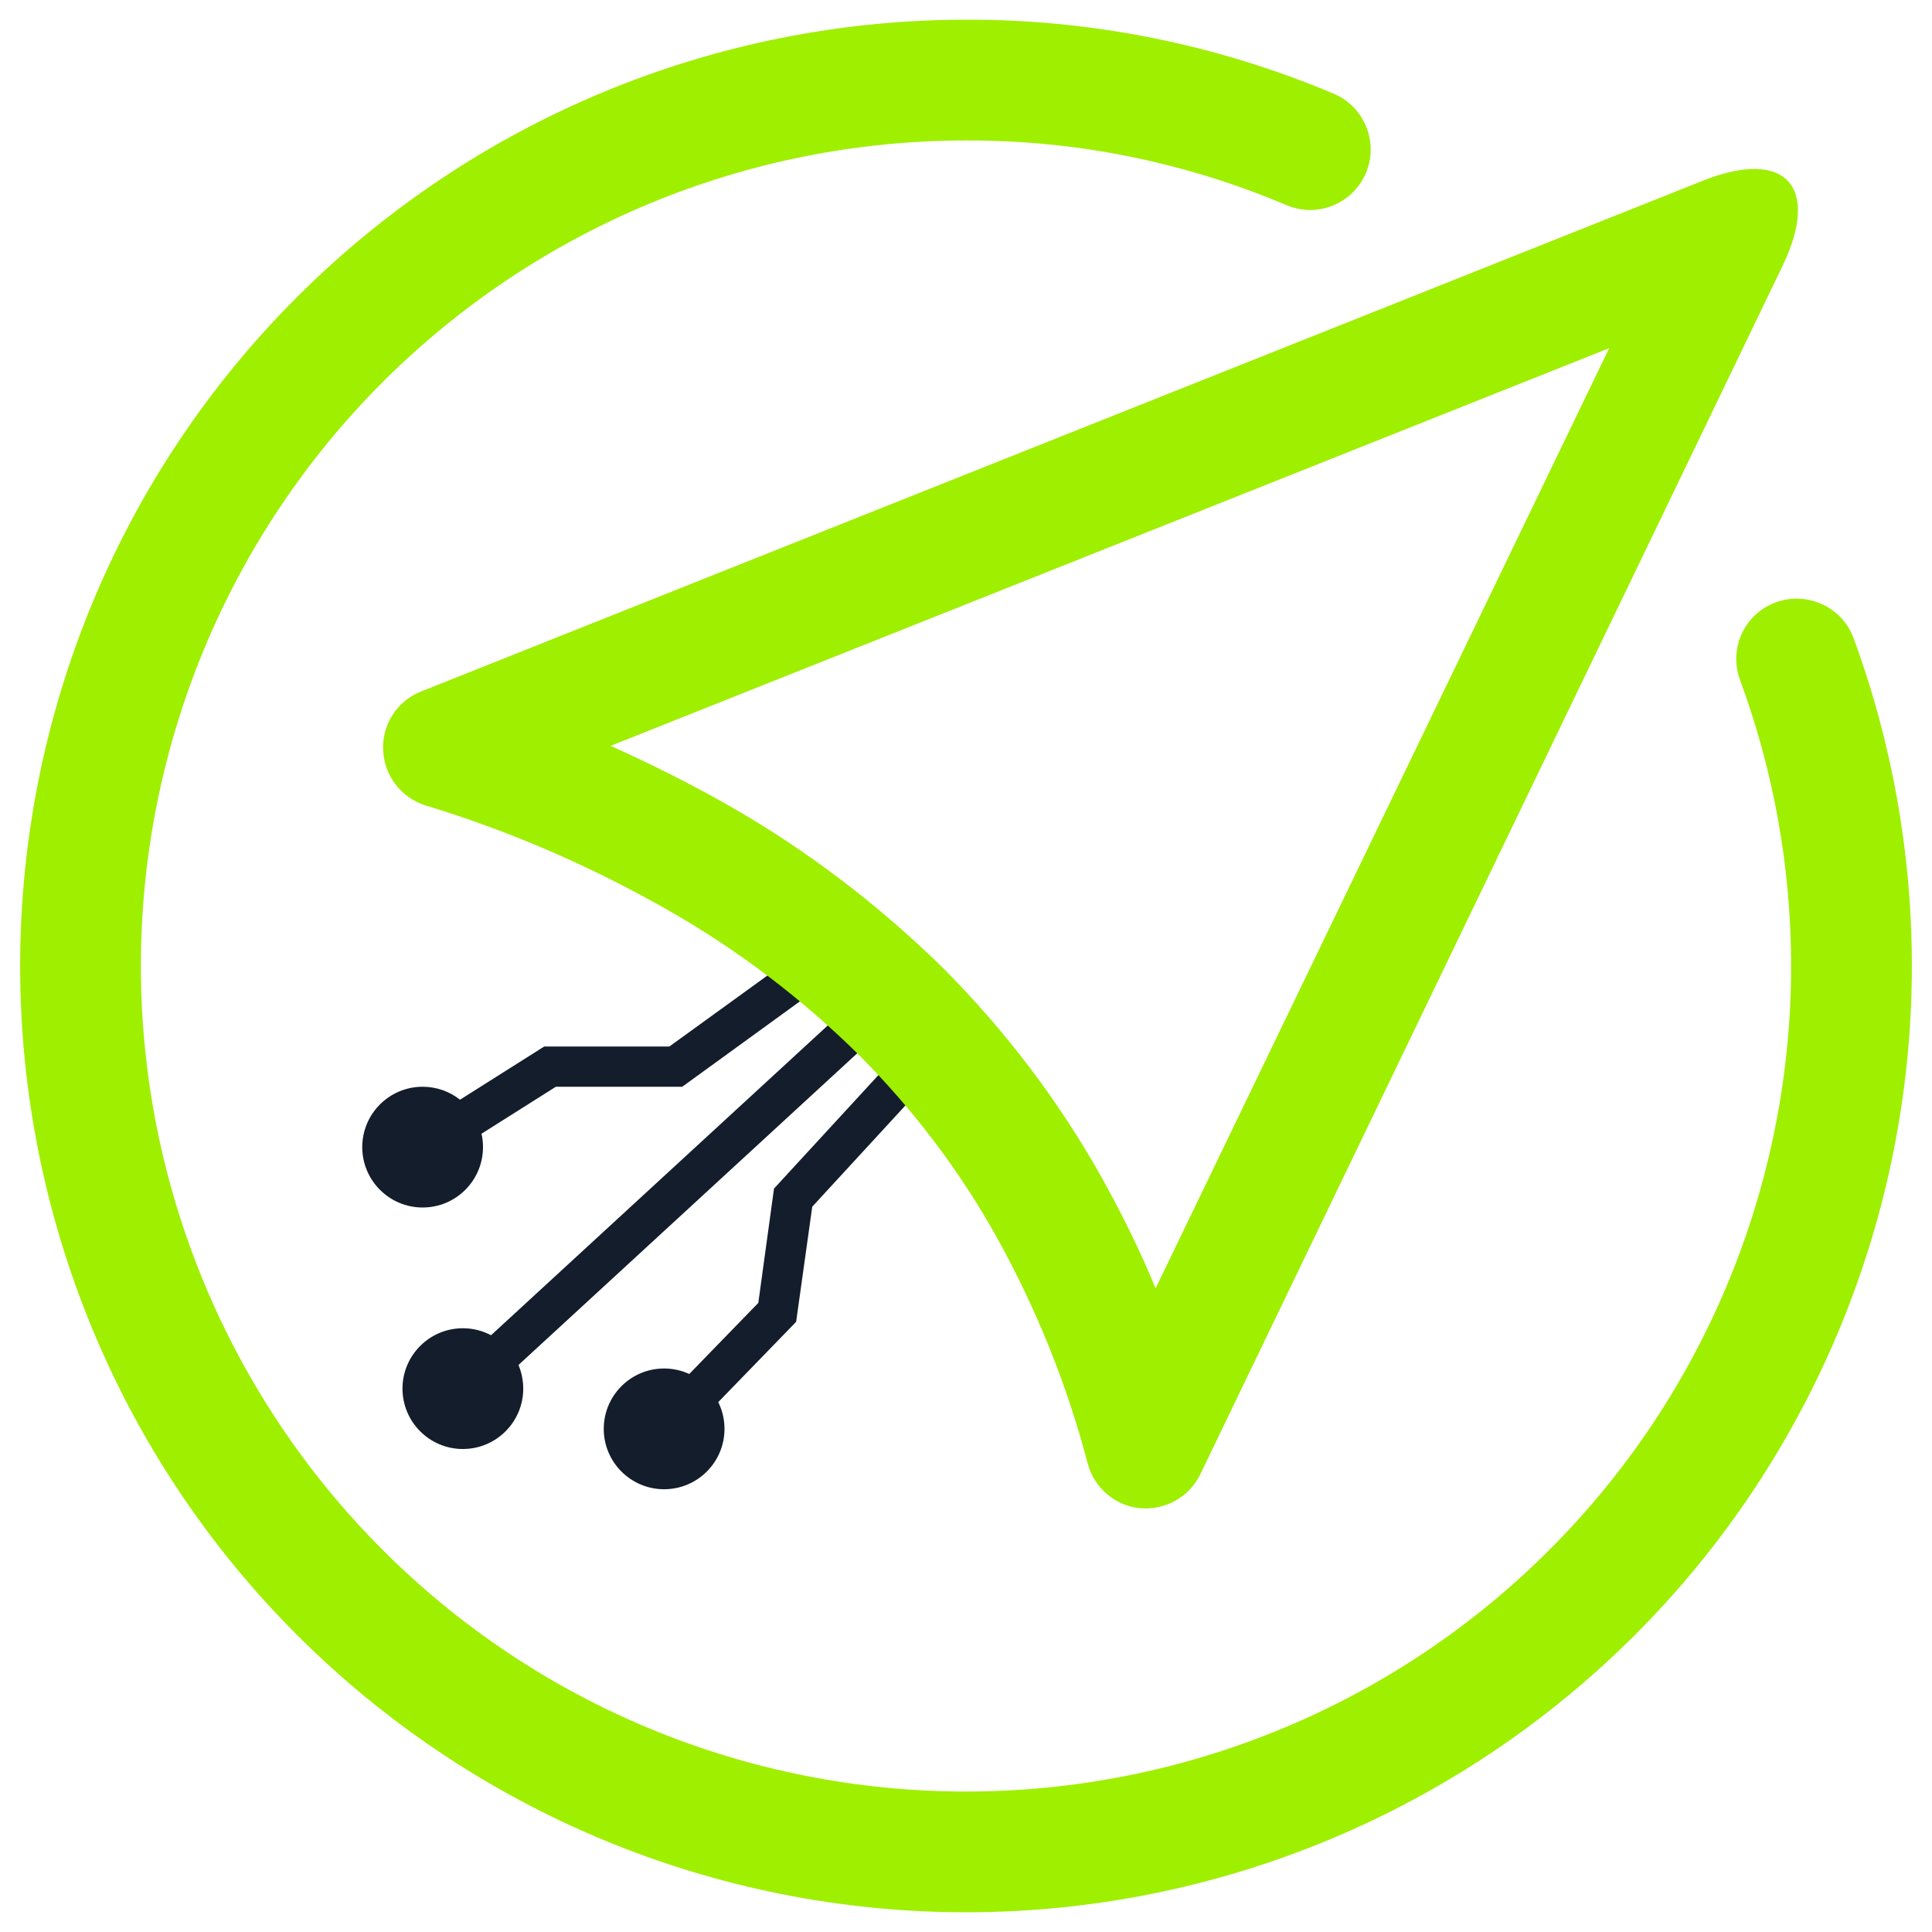 <svg width="64" height="64" viewBox="0 0 64 64" fill="none" xmlns="http://www.w3.org/2000/svg">
<g clip-path="url(#clip0_62_4578)">
<path fill-rule="evenodd" clip-rule="evenodd" d="M23.793 46.447L26.373 43.787L26.907 39.973L31.891 34.557L30.943 33.609L25.64 39.373L25.12 43.16L22.833 45.515C22.579 45.399 22.297 45.333 22 45.333C20.896 45.333 20 46.229 20 47.333C20 48.437 20.896 49.333 22 49.333C23.104 49.333 24 48.437 24 47.333C24 47.015 23.925 46.713 23.793 46.447Z" fill="#141D2B"/>
<path d="M29.087 31.293L22.6 36H18.413L15.951 37.556C15.983 37.699 16 37.847 16 38C16 39.104 15.104 40 14 40C12.896 40 12 39.104 12 38C12 36.896 12.896 36 14 36C14.468 36 14.897 36.16 15.239 36.429L18.027 34.667H22.173L28.157 30.336L29.087 31.293Z" fill="#141D2B"/>
<path fill-rule="evenodd" clip-rule="evenodd" d="M16.267 44.231C15.988 44.084 15.671 44 15.333 44C14.229 44 13.333 44.896 13.333 46C13.333 47.104 14.229 48 15.333 48C16.437 48 17.333 47.104 17.333 46C17.333 45.723 17.276 45.457 17.175 45.217L30.391 33.057L29.443 32.109L16.267 44.231Z" fill="#141D2B"/>
<path fill-rule="evenodd" clip-rule="evenodd" d="M59.045 8.817L39.76 48.84C39.4 49.587 38.6 50.04 37.76 49.96C36.933 49.88 36.24 49.28 36.027 48.467C35.347 45.867 34.333 43.36 33.027 41C31.787 38.773 30.24 36.733 28.427 34.92C26.547 33.067 24.44 31.467 22.147 30.16C19.6 28.707 16.907 27.533 14.093 26.68C13.293 26.427 12.72 25.693 12.693 24.84C12.653 24 13.16 23.213 13.947 22.907L56.405 5.988C59.14 4.897 60.323 6.167 59.045 8.817ZM53.307 11.533L38.28 42.68C37.773 41.44 37.173 40.227 36.52 39.053C35.093 36.493 33.32 34.16 31.253 32.08C29.12 29.987 26.733 28.16 24.133 26.68C22.867 25.96 21.56 25.307 20.227 24.707L53.307 11.533Z" fill="#9FEF00"/>
<path fill-rule="evenodd" clip-rule="evenodd" d="M4.667 32C4.667 39.253 7.547 46.213 12.667 51.333C17.787 56.467 24.747 59.347 32 59.347C39.253 59.347 46.213 56.467 51.333 51.333C56.453 46.213 59.333 39.253 59.333 32C59.333 28.76 58.76 25.56 57.64 22.52C57.257 21.483 57.789 20.332 58.827 19.953C59.864 19.575 61.017 20.103 61.4 21.133C62.68 24.613 63.333 28.293 63.333 32C63.333 40.307 60.027 48.293 54.16 54.16C48.28 60.04 40.307 63.347 32 63.347C23.693 63.347 15.72 60.04 9.84 54.16C3.96 48.293 0.667 40.307 0.667 32C0.667 23.693 3.96 15.707 9.84 9.84C15.72 3.96 23.693 0.653 32 0.653C36.187 0.64 40.333 1.48 44.187 3.107C45.203 3.541 45.677 4.717 45.247 5.733C44.816 6.749 43.643 7.227 42.627 6.8C39.267 5.373 35.653 4.64 32 4.653C24.747 4.653 17.8 7.533 12.667 12.667C7.547 17.787 4.667 24.747 4.667 32Z" fill="#9FEF00"/>
</g>
<defs>
<clipPath id="clip0_62_4578">
<rect width="64" height="64" fill="white"/>
</clipPath>
</defs>
</svg>
